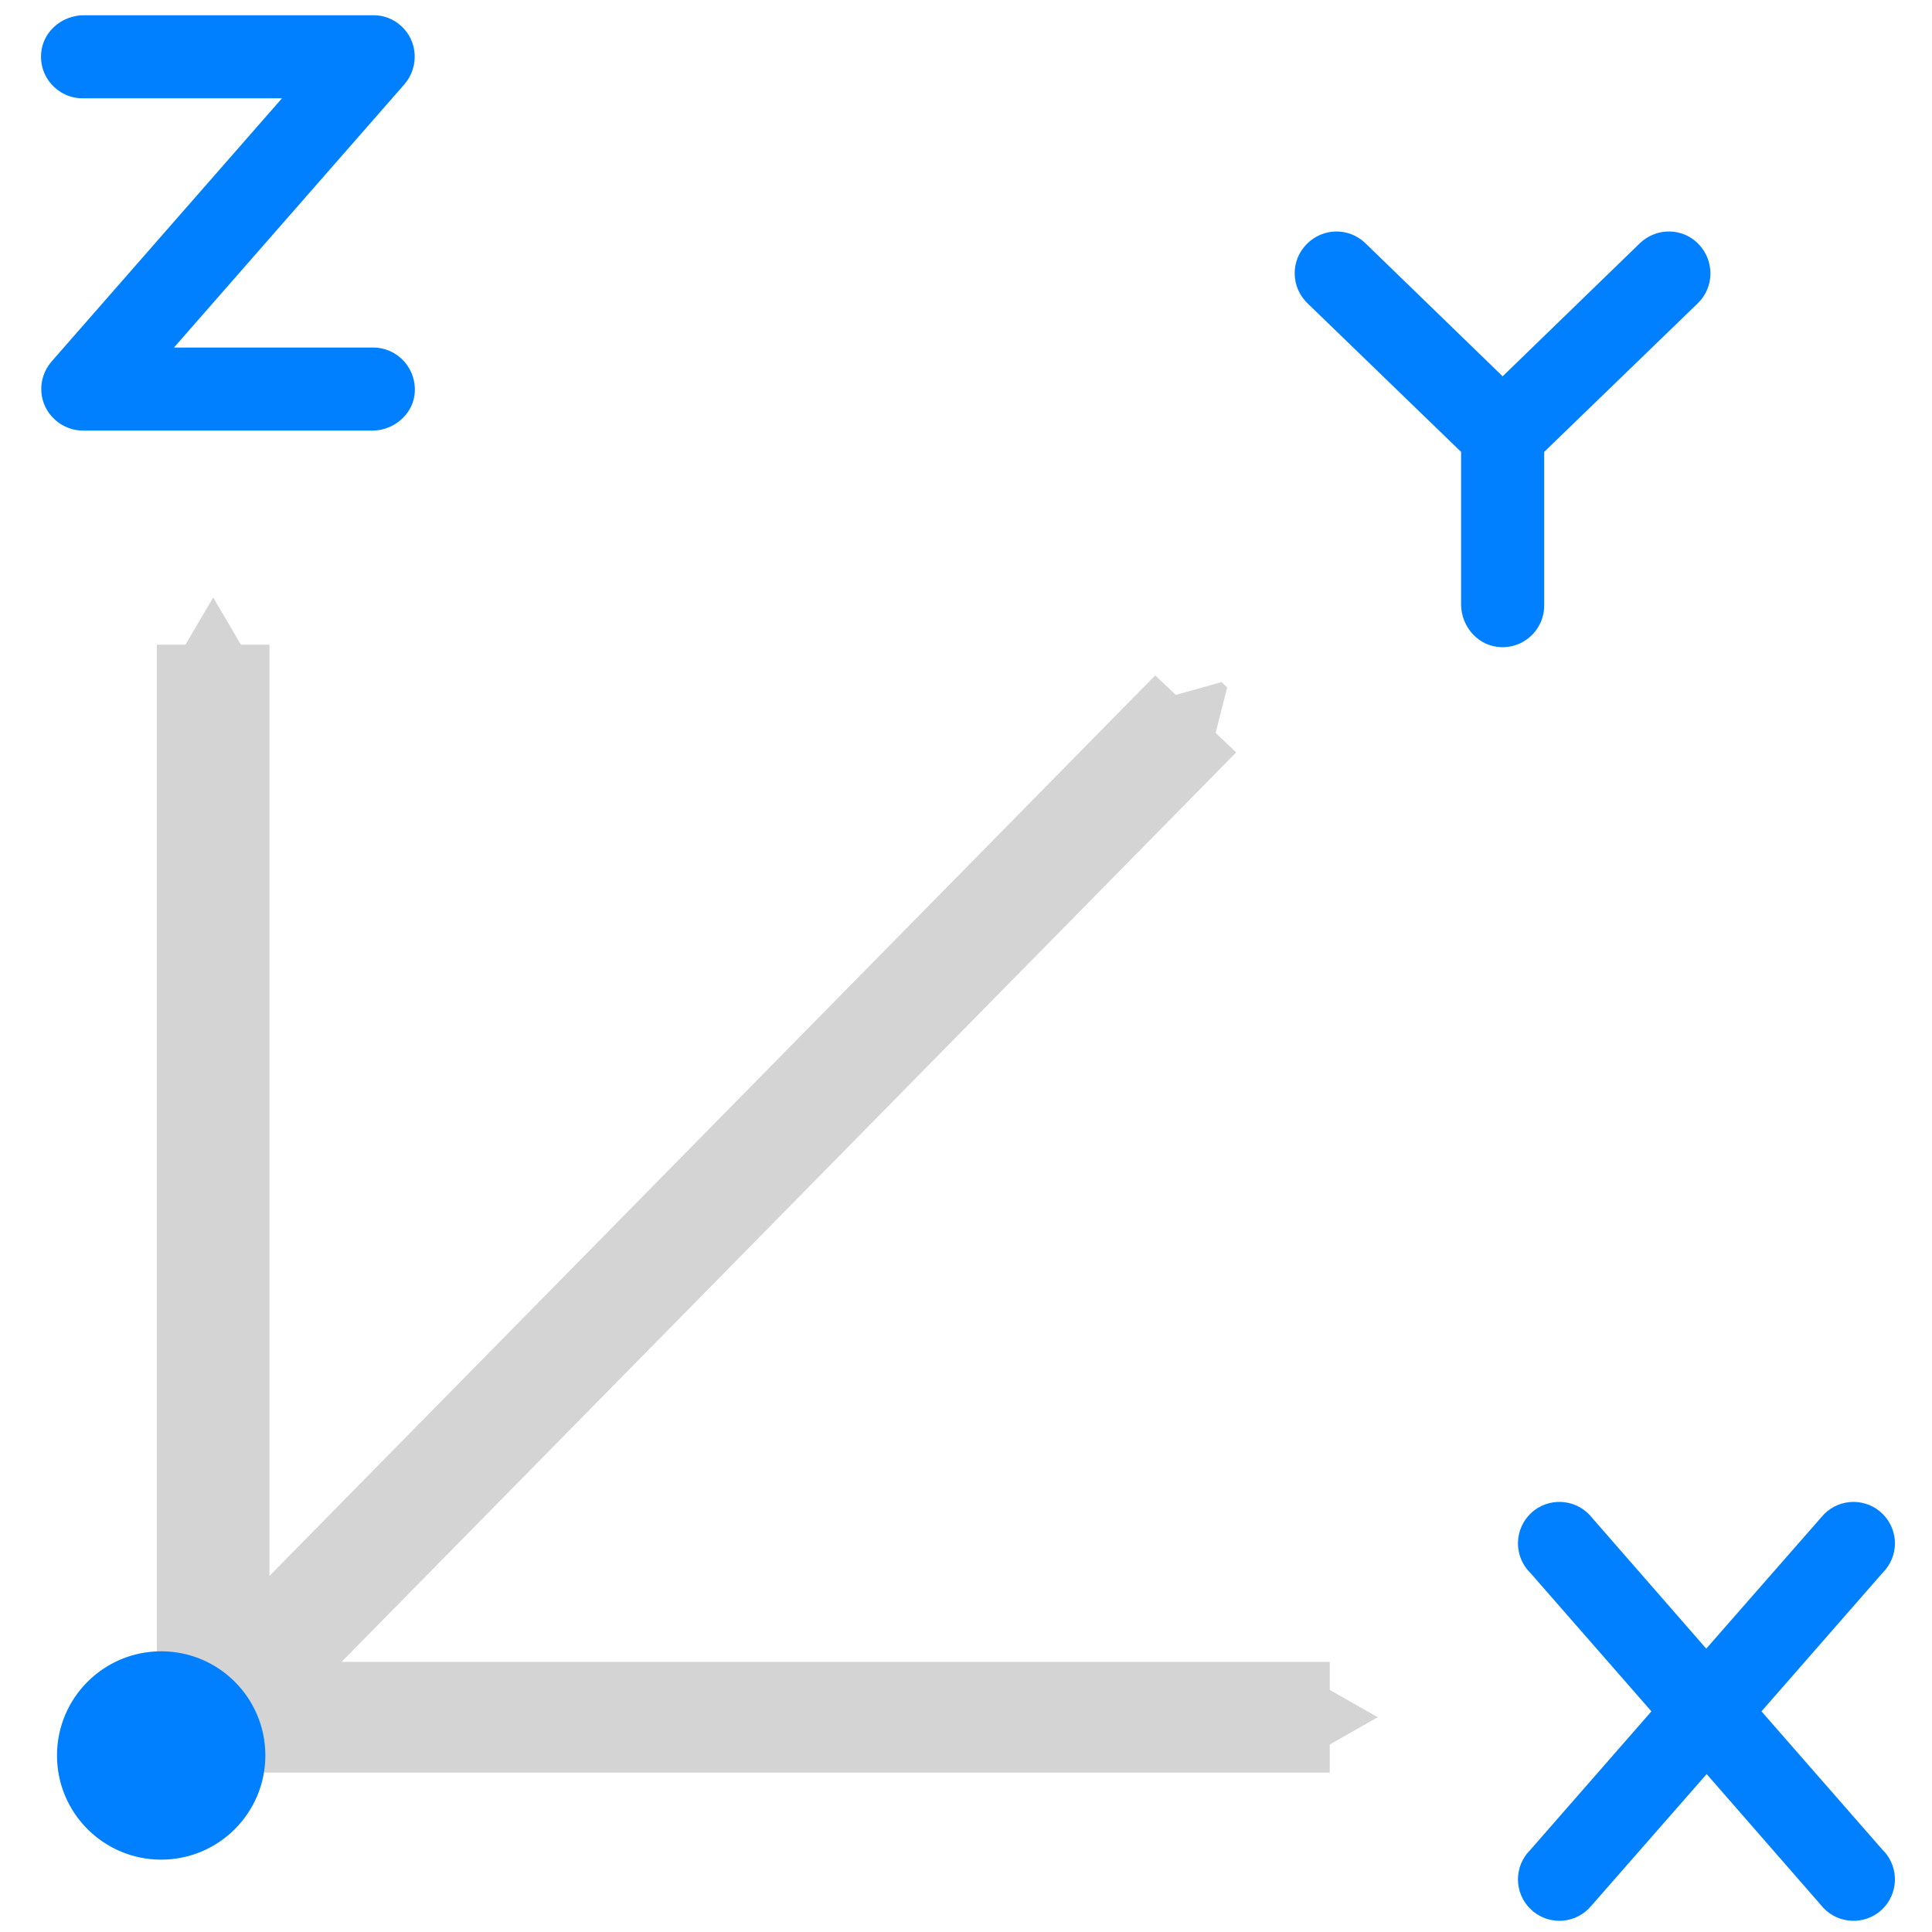 <?xml version="1.0" encoding="UTF-8" standalone="no"?>
<!-- Generator: Adobe Illustrator 19.0.0, SVG Export Plug-In . SVG Version: 6.00 Build 0)  -->

<svg
   xmlns:dc="http://purl.org/dc/elements/1.1/"
   xmlns:cc="http://creativecommons.org/ns#"
   xmlns:rdf="http://www.w3.org/1999/02/22-rdf-syntax-ns#"
   xmlns:svg="http://www.w3.org/2000/svg"
   xmlns="http://www.w3.org/2000/svg"
   xmlns:sodipodi="http://sodipodi.sourceforge.net/DTD/sodipodi-0.dtd"
   xmlns:inkscape="http://www.inkscape.org/namespaces/inkscape"
   version="1.1"
   id="Layer_1"
   x="0px"
   y="0px"
   viewBox="0 0 64 64"
   xml:space="preserve"
   sodipodi:docname="move.svg"
   width="64"
   height="64"
   inkscape:version="0.92.4 (5da689c313, 2019-01-14)"><defs
   id="defs862"><marker
     inkscape:stockid="TriangleOutS"
     orient="auto"
     refY="0"
     refX="0"
     id="marker1200"
     style="overflow:visible"
     inkscape:isstock="true"><path
       id="path1198"
       d="M 5.77,0 -2.88,5 V -5 Z"
       style="fill:#d4d4d4;fill-opacity:1;fill-rule:evenodd;stroke:#d4d4d4;stroke-width:1pt;stroke-opacity:1"
       transform="scale(0.2)"
       inkscape:connector-curvature="0" /></marker><marker
     inkscape:stockid="TriangleInS"
     orient="auto"
     refY="0"
     refX="0"
     id="TriangleInS"
     style="overflow:visible"
     inkscape:isstock="true"><path
       id="path1011"
       d="M 5.77,0 -2.88,5 V -5 Z"
       style="fill:#d4d4d4;fill-opacity:1;fill-rule:evenodd;stroke:#d4d4d4;stroke-width:1pt;stroke-opacity:1"
       transform="scale(-0.2)"
       inkscape:connector-curvature="0" /></marker><marker
     inkscape:stockid="TriangleOutS"
     orient="auto"
     refY="0"
     refX="0"
     id="TriangleOutS"
     style="overflow:visible"
     inkscape:isstock="true"><path
       id="path1020"
       d="M 5.77,0 -2.88,5 V -5 Z"
       style="fill:#d4d4d4;fill-opacity:1;fill-rule:evenodd;stroke:#d4d4d4;stroke-width:1pt;stroke-opacity:1"
       transform="scale(0.2)"
       inkscape:connector-curvature="0" /></marker></defs><sodipodi:namedview
   pagecolor="#ffffff"
   bordercolor="#666666"
   borderopacity="1"
   objecttolerance="10"
   gridtolerance="10"
   guidetolerance="10"
   inkscape:pageopacity="0"
   inkscape:pageshadow="2"
   inkscape:window-width="640"
   inkscape:window-height="480"
   id="namedview860"
   showgrid="false"
   inkscape:pagecheckerboard="true"
   fit-margin-top="0"
   fit-margin-left="0"
   fit-margin-right="0"
   fit-margin-bottom="0"
   inkscape:zoom="13.765625"
   inkscape:cx="32"
   inkscape:cy="32"
   inkscape:current-layer="Layer_1" />
<g
   id="g827"
   transform="matrix(0.129,0,0,0.129,-0.92,-1.886)"
   style="display:inline">
	<g
   id="g825">
		<g
   id="g823">
			
			<path
   d="m 382.333,130.666 v 39.147 c 0,5.333 3.84,10.133 9.067,10.88 6.613,0.96 12.267,-4.16 12.267,-10.56 v -39.467 l 39.467,-38.187 c 4.267,-4.16 4.267,-10.88 0.213,-15.147 -4.053,-4.267 -10.88,-4.373 -15.147,-0.213 l -35.2,34.133 -35.2,-34.133 c -4.267,-4.16 -10.987,-4.053 -15.147,0.213 -4.16,4.267 -4.053,10.987 0.213,15.147 z"
   id="path817"
   inkscape:connector-curvature="0"
   style="fill:#0080ff;fill-opacity:1;stroke:none;stroke-opacity:1" />
			<path
   d="M 102.9,103.865 H 51.807 L 111.007,36.238 c 3.84,-4.48 3.413,-11.2 -0.96,-15.04 -1.92,-1.707 -4.373,-2.667 -6.933,-2.667 H 28.66 c -5.333,0 -10.133,3.84 -10.88,9.067 -0.96,6.613 4.16,12.267 10.56,12.267 h 51.2 l -59.2,67.627 c -3.84,4.48 -3.413,11.2 1.067,15.04 1.92,1.707 4.48,2.667 7.04,2.667 h 74.24 c 5.333,0 10.133,-3.84 10.88,-9.067 0.853,-6.614 -4.16,-12.267 -10.667,-12.267 z"
   id="path819"
   inkscape:connector-curvature="0"
   style="fill:#0080ff;fill-opacity:1;stroke:none;stroke-opacity:1" />
			<path
   d="m 490.617,489.713 -31.147,-35.627 31.147,-35.627 c 4.16,-4.16 4.16,-10.88 0,-15.04 -4.16,-4.16 -10.88,-4.16 -15.04,0 -0.32,0.32 -0.64,0.747 -0.96,1.067 l -29.333,33.493 -29.227,-33.493 c -3.627,-4.693 -10.24,-5.547 -14.933,-2.027 -4.693,3.627 -5.547,10.24 -2.027,14.933 0.32,0.427 0.64,0.747 0.96,1.067 l 31.147,35.627 -31.147,35.627 c -4.16,4.16 -4.16,10.88 0,15.04 4.16,4.16 10.88,4.16 15.04,0 0.32,-0.32 0.64,-0.747 0.96,-1.067 l 29.333,-33.493 29.227,33.493 c 3.627,4.693 10.24,5.547 14.933,2.027 4.693,-3.627 5.547,-10.24 2.027,-14.933 -0.32,-0.427 -0.64,-0.747 -0.96,-1.067 z"
   id="path821"
   inkscape:connector-curvature="0"
   style="fill:#0080ff;fill-opacity:1;stroke:none;stroke-opacity:1" />
		<g
   id="g2285"
   transform="matrix(0.964,0,0,0.948,-57.077,134.852)"
   style="stroke-width:30;stroke-miterlimit:4;stroke-dasharray:none"><path
     inkscape:connector-curvature="0"
     id="path868"
     d="M 420.829,338.332 H 123.393 V 47.802"
     style="fill:none;stroke:#d4d4d4;stroke-width:30;stroke-linecap:butt;stroke-linejoin:miter;stroke-miterlimit:4;stroke-dasharray:none;stroke-opacity:1;marker-start:url(#TriangleInS);marker-end:url(#marker1200)" /><path
     inkscape:connector-curvature="0"
     id="path870"
     d="M 126.507,333.907 385.122,66.554"
     style="fill:none;stroke:#d4d4d4;stroke-width:30;stroke-linecap:butt;stroke-linejoin:bevel;stroke-miterlimit:4;stroke-dasharray:none;stroke-opacity:1;marker-end:url(#TriangleOutS)" /></g></g>
	</g>
</g>















<circle
   style="fill:#0080ff;fill-opacity:1;fill-rule:nonzero;stroke:none;stroke-width:30;stroke-linecap:square;stroke-linejoin:bevel;stroke-miterlimit:4;stroke-dasharray:none;stroke-opacity:1"
   id="path6017"
   cx="5.339"
   cy="58.152"
   r="3.451" /></svg>